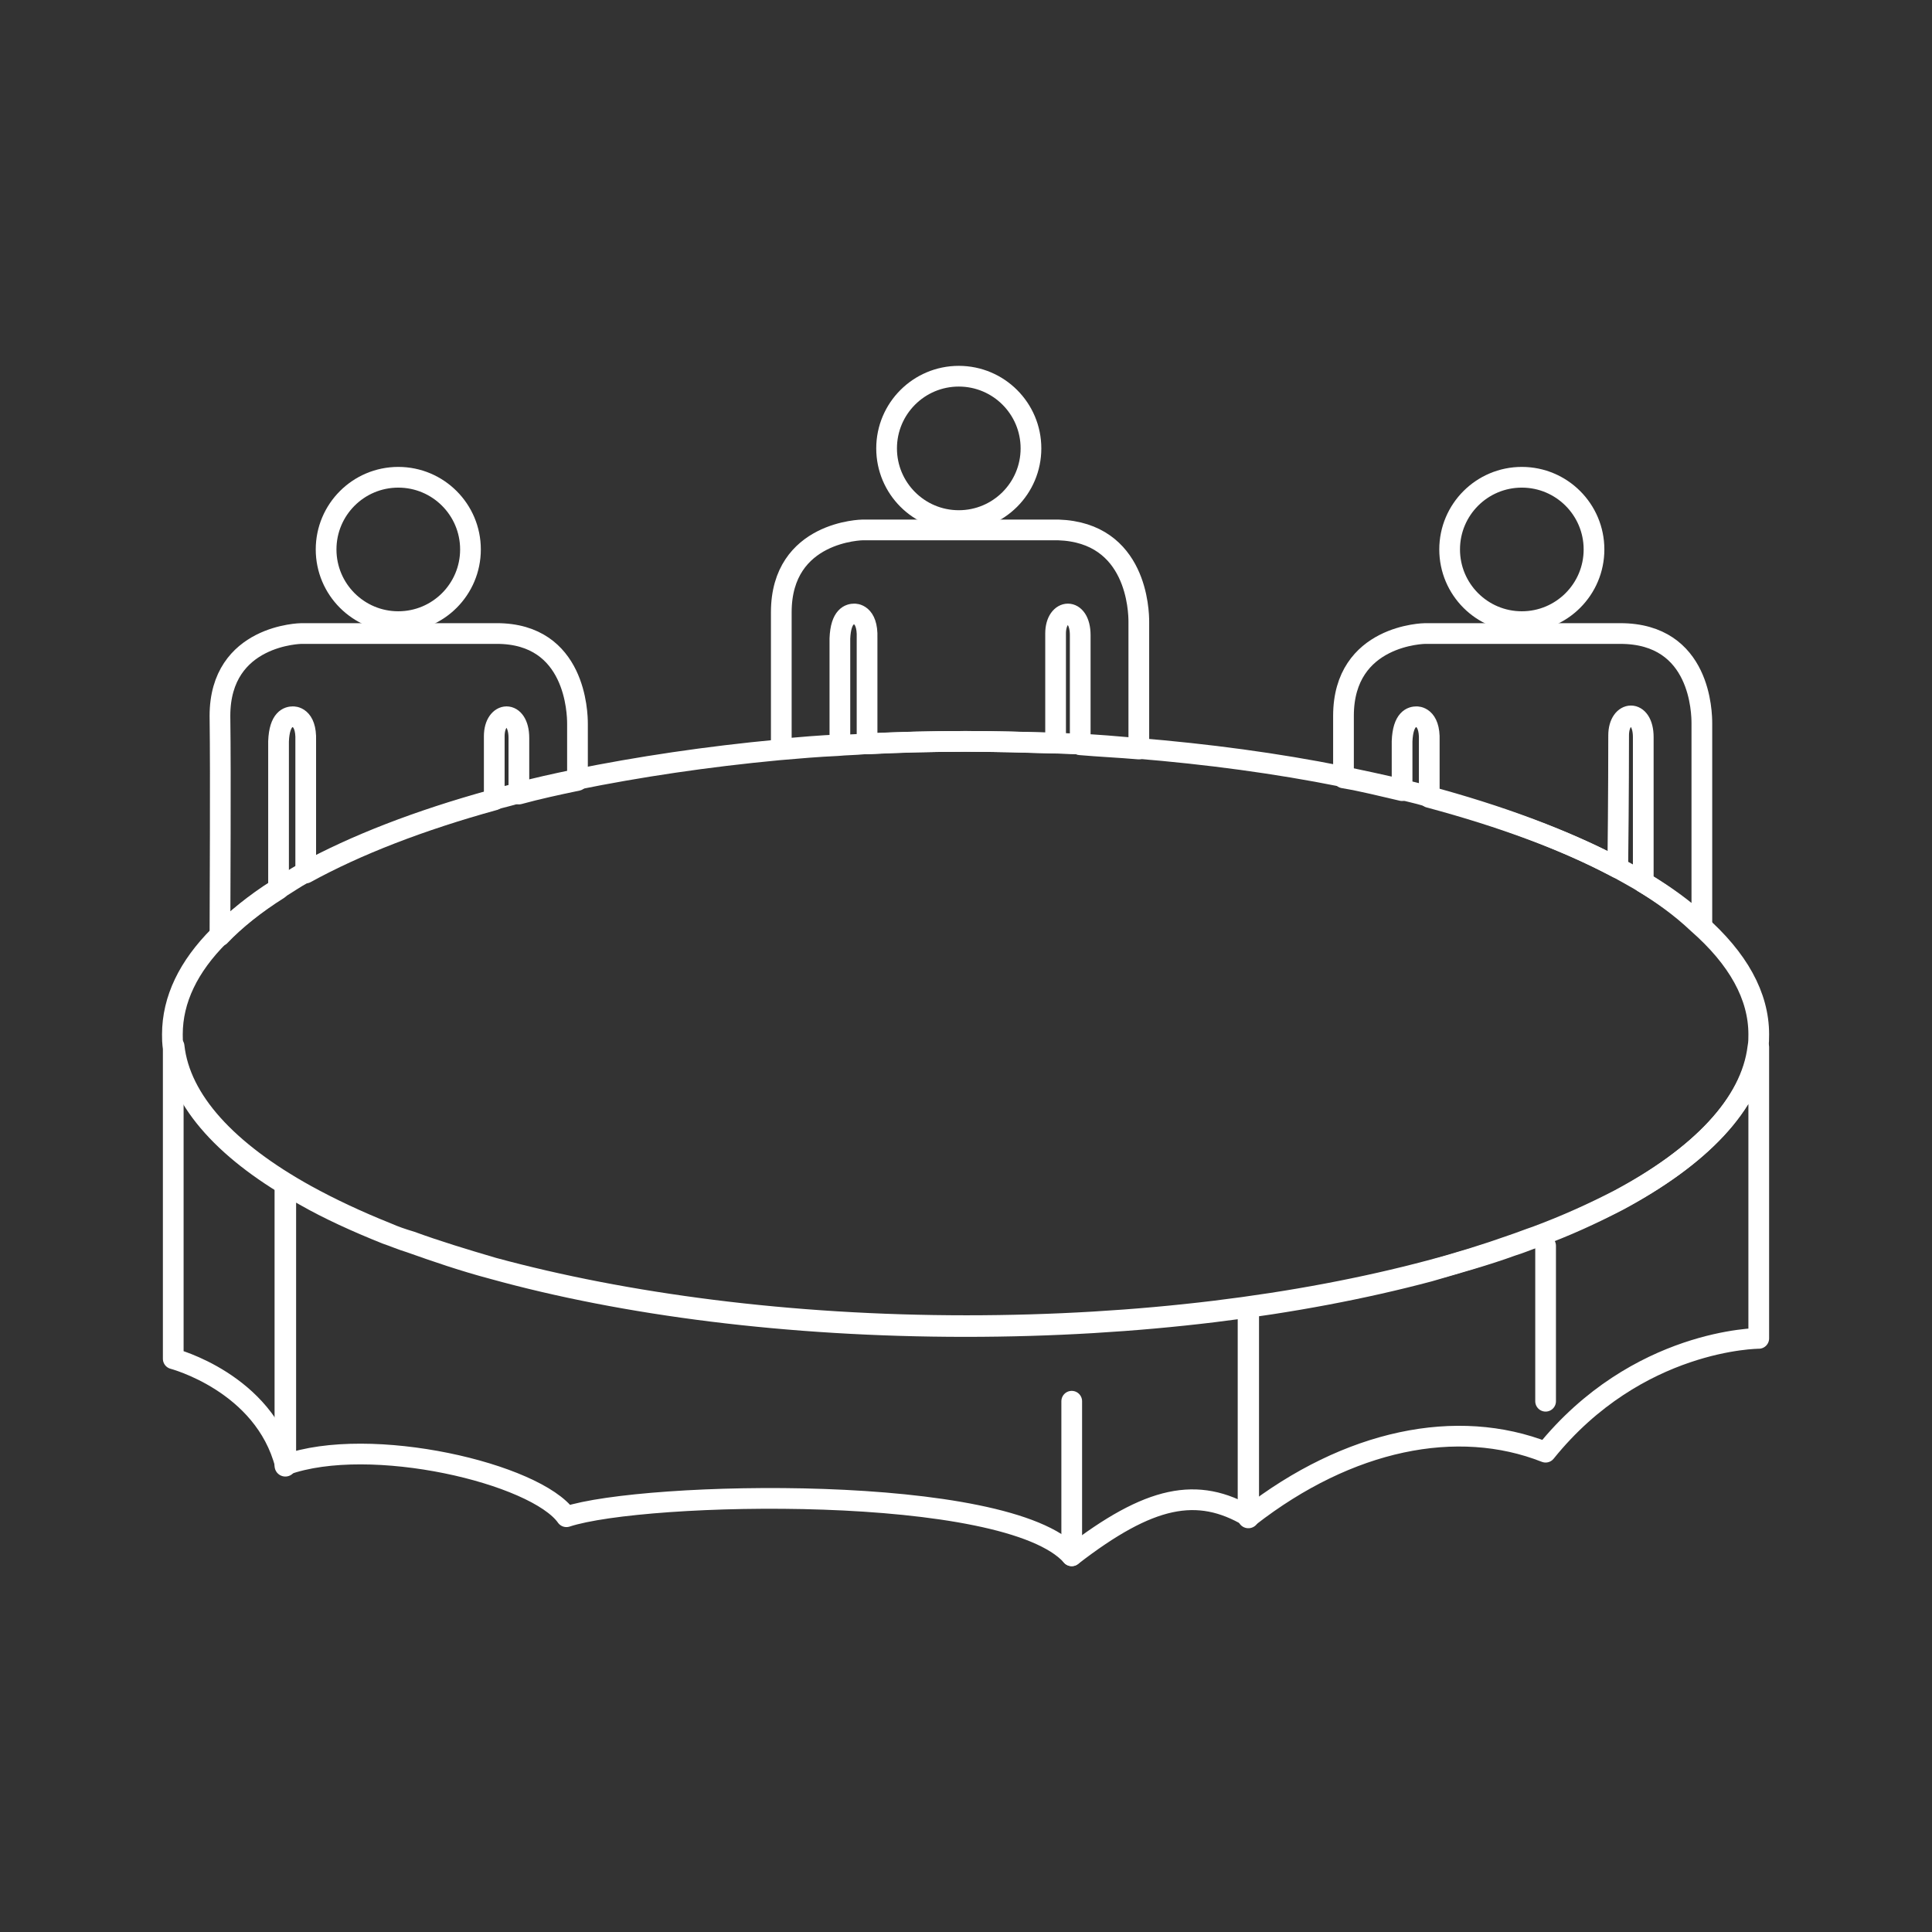<?xml version="1.0" encoding="utf-8"?>
<!-- Generator: Adobe Illustrator 19.0.0, SVG Export Plug-In . SVG Version: 6.00 Build 0)  -->
<!DOCTYPE svg PUBLIC "-//W3C//DTD SVG 1.1//EN" "http://www.w3.org/Graphics/SVG/1.1/DTD/svg11.dtd">
<svg version="1.1" id="Layer_1" xmlns="http://www.w3.org/2000/svg" xmlns:xlink="http://www.w3.org/1999/xlink" x="0px" y="0px"
	 width="227.5px" height="227.5px" viewBox="-281 193.5 227.5 227.5" style="enable-background:new -281 193.5 227.5 227.5;"
	 xml:space="preserve">
<rect x="-281" y="193.5" width="227.5" height="227.5" fill="#333333" stroke="none"/>
<style type="text/css">
	.st0{fill:none;stroke:#FFFFFF;stroke-width:2.439;stroke-linecap:round;stroke-linejoin:round;stroke-miterlimit:10;}
	.st1{fill:none;stroke:#FFFFFF;stroke-width:2.536;stroke-linecap:round;stroke-linejoin:round;stroke-miterlimit:10;}
	.st2{fill:none;stroke:#FFFFFF;stroke-width:2.509;stroke-linecap:round;stroke-linejoin:round;stroke-miterlimit:10;}
</style>
<g id="Layer_1_1_">
</g>
<g id="_x34__x2F_8_x2F_12_Content">
	<g id="XMLID_55_">
		<g id="XMLID_29_">
			<circle id="XMLID_31_" class="st0" cx="-234.1" cy="258.2" r="8.5"/>
			<path id="XMLID_46_" class="st0" d="M-213,278.7c0,0.4,0,3.1,0,6.7c-2.4,0.5-4.7,1-6.9,1.6c0-3.4,0-6,0-6.6
				c0-3.4-2.9-3.2-2.9-0.2c0,0.6,0,3.4,0,7.5c-8.7,2.4-16.2,5.3-22.2,8.6c0-8.7,0-15.1,0-15.6c0.1-2.9-1.5-2.8-1.5-2.8
				c-0.5,0-1.6,0.2-1.7,2.9v17.4c-2.7,1.7-5.1,3.6-6.9,5.5c0-5.3,0.1-18.2,0-25.9c0-9.6,9.6-9.7,9.6-9.7s13.7,0,23,0
				C-213.2,268.1-213,277.5-213,278.7z"/>
		</g>
		<g id="XMLID_26_">
			<circle id="XMLID_28_" class="st0" cx="-168.1" cy="246.3" r="8.5"/>
			<path id="XMLID_37_" class="st0" d="M-146.9,266.7c0,0.7,0,8.1,0,15c-2.3-0.2-4.6-0.3-6.9-0.5c0-6,0-12,0-12.9
				c0-3.4-2.9-3.2-2.9-0.2c0,0.8,0,5.9,0,12.9c-3.4-0.1-6.9-0.2-10.4-0.2c-4,0-7.9,0.1-11.8,0.3c0-7.1,0-12,0-12.5
				c0.1-2.9-1.5-2.8-1.5-2.8c-0.5,0-1.6,0.2-1.7,2.9v12.5c-2.3,0.1-4.6,0.3-6.9,0.5c0-5.4,0-11.6,0-16.1c0-9.6,9.6-9.7,9.6-9.7
				s13.6,0,23,0C-147.1,256.2-146.9,265.5-146.9,266.7z"/>
		</g>
		<g id="XMLID_10_">
			<circle id="XMLID_25_" class="st0" cx="-101.8" cy="258.2" r="8.5"/>
			<path id="XMLID_42_" class="st0" d="M-80.6,278.7c0,1,0,16.8,0,23.8c-1.9-1.8-4.2-3.5-6.9-5.1c0-7,0-16,0-17.1
				c0-3.4-2.9-3.2-2.9-0.2c0,0.9,0,7.2-0.1,15.6c-6-3.2-13.6-6-22.2-8.3c0-3.9,0-6.4,0-6.7c0.1-2.9-1.5-2.8-1.5-2.8
				c-0.5,0-1.6,0.2-1.7,2.9v5.8c-2.2-0.5-4.5-1.1-6.9-1.5c0-2.7,0-5.2,0-7.3c0-9.6,9.6-9.7,9.6-9.7s13.7,0,23,0
				C-80.7,268.1-80.6,277.5-80.6,278.7z"/>
		</g>
		<path id="XMLID_35_" class="st0" d="M-73.9,316.8v34.3c0,0-14.3,0-25.1,13.4c-10.4-4.1-23.2-1.5-34.9,7.6
			c-6.1-3.6-11.7-2.5-20.9,4.6c-7.6-8.6-50.4-7.6-59.5-4.6c-3.6-5.1-23.1-9.7-33.1-6.1c-2.5-9.7-13.2-12.5-13.2-12.5s0-18.5,0-36.8
			h0.1c0.7,6.4,6.3,12.4,15.5,17.5c2.9,1.6,6.1,3.1,9.6,4.5c0.9,0.4,1.8,0.7,2.8,1c3,1.1,6.3,2.1,9.7,3.1
			c15.5,4.2,34.8,6.8,55.7,6.8c20.4,0,39.2-2.4,54.6-6.5c3.4-0.9,6.6-1.9,9.7-3c0.9-0.3,1.9-0.7,2.8-1c3.5-1.3,6.8-2.8,9.7-4.3
			C-80.8,329.7-74.8,323.5-73.9,316.8L-73.9,316.8z"/>
		<path id="XMLID_32_" class="st0" d="M-73.9,315.3c0,0.5,0,1-0.1,1.5c-0.8,6.7-6.8,12.9-16.5,18.1c-2.9,1.5-6.1,3-9.7,4.3
			c-0.9,0.3-1.8,0.7-2.8,1c-3,1.1-6.3,2-9.7,3c-15.4,4.1-34.2,6.5-54.6,6.5c-20.9,0-40.2-2.5-55.7-6.8c-3.4-0.9-6.6-2-9.7-3.1
			c-1-0.3-1.9-0.7-2.8-1c-3.5-1.4-6.8-2.9-9.6-4.5c-9.1-5-14.7-11-15.5-17.5c-0.1-0.5-0.1-1-0.1-1.5c0-4.1,1.9-8,5.5-11.6
			c1.9-1.9,4.2-3.8,6.9-5.5c1-0.6,2-1.3,3.1-1.9c6-3.3,13.5-6.2,22.2-8.6c1-0.3,2-0.5,2.9-0.8c2.2-0.6,4.5-1.1,6.9-1.6
			c7.4-1.5,15.4-2.7,23.9-3.5c2.3-0.2,4.6-0.4,6.9-0.5c1-0.1,2.1-0.1,3.1-0.2c3.9-0.2,7.8-0.3,11.8-0.3c3.5,0,7,0.1,10.4,0.2
			c1,0,2,0.1,2.9,0.1c2.3,0.1,4.6,0.3,6.9,0.5c8.6,0.7,16.7,1.8,24.2,3.3c2.4,0.5,4.7,1,6.9,1.5c1.1,0.3,2.1,0.5,3.1,0.8
			c8.6,2.3,16.1,5.1,22.2,8.3c1,0.5,2,1.1,2.9,1.6c2.7,1.6,5,3.3,6.9,5.1C-76.3,306.4-73.9,310.8-73.9,315.3z"/>
		<line id="XMLID_7_" class="st1" x1="-247.4" y1="366.1" x2="-247.4" y2="332.9"/>
		<line id="XMLID_6_" class="st0" x1="-154.8" y1="376.7" x2="-154.8" y2="358.5"/>
		<line id="XMLID_5_" class="st0" x1="-99" y1="340.2" x2="-99" y2="358.5"/>
		<line id="XMLID_4_" class="st2" x1="-134" y1="372.2" x2="-134" y2="347.5"/>
	</g>
	<g id="XMLID_56_">
	</g>
	<g id="XMLID_57_">
	</g>
	<g id="XMLID_58_">
	</g>
	<g id="XMLID_59_">
	</g>
	<g id="XMLID_60_">
	</g>
	<g id="XMLID_61_">
	</g>
</g>
</svg>
